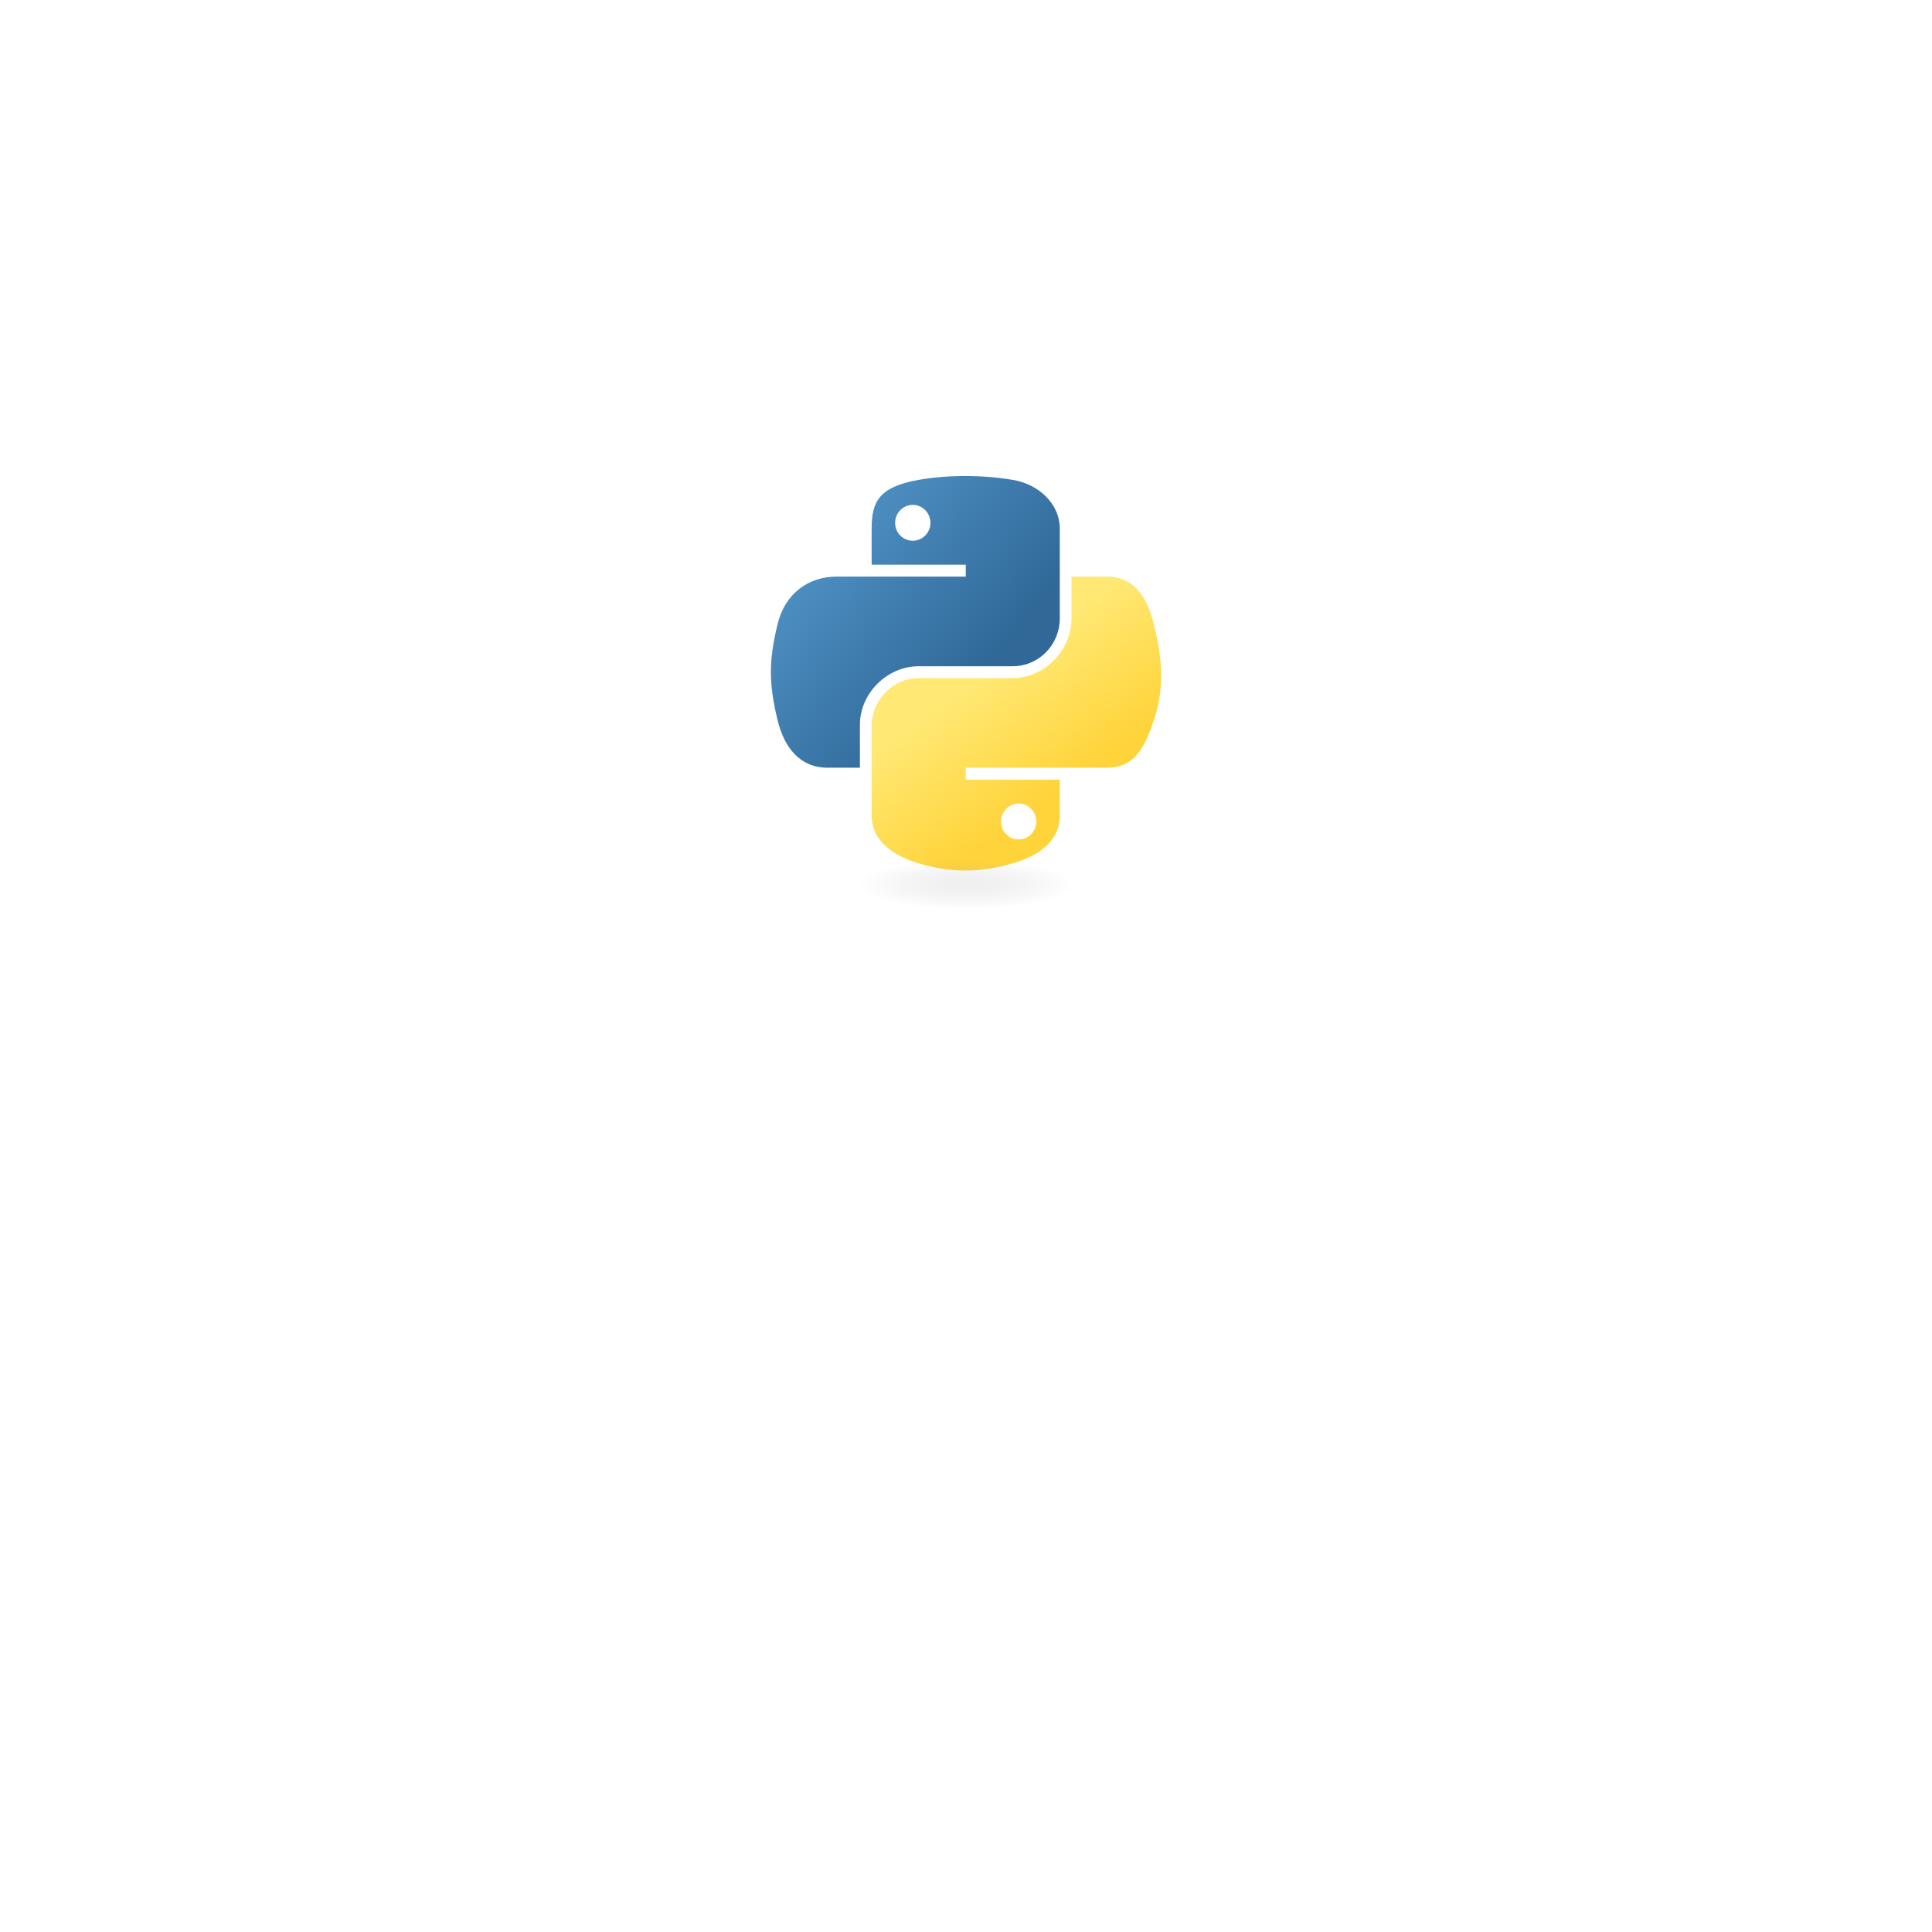 <svg width="198" height="198" viewBox="0 0 198 198" fill="none" xmlns="http://www.w3.org/2000/svg">
<g filter="url(#filter0_d_1_7253)">
<circle cx="99" cy="69" r="39" fill="white"/>
</g>
<path d="M98.762 48.784C97.113 48.792 95.539 48.932 94.153 49.178C90.071 49.899 89.33 51.408 89.33 54.192V57.868H98.976V59.094H85.71C82.907 59.094 80.452 60.779 79.684 63.985C78.798 67.659 78.759 69.952 79.684 73.788C80.37 76.644 82.007 78.678 84.811 78.678H88.127V74.271C88.127 71.087 90.882 68.279 94.153 68.279H103.788C106.47 68.279 108.611 66.07 108.611 63.377V54.193C108.611 51.578 106.405 49.614 103.788 49.178C102.13 48.902 100.411 48.777 98.762 48.784ZM93.546 51.741C94.542 51.741 95.356 52.568 95.356 53.585C95.356 54.598 94.542 55.417 93.546 55.417C92.546 55.417 91.736 54.598 91.736 53.585C91.736 52.568 92.546 51.741 93.546 51.741Z" fill="url(#paint0_linear_1_7253)"/>
<path d="M109.813 59.094V63.377C109.813 66.698 106.998 69.493 103.787 69.493H94.153C91.514 69.493 89.33 71.752 89.33 74.395V83.58C89.33 86.194 91.603 87.732 94.153 88.481C97.206 89.379 100.134 89.541 103.787 88.481C106.216 87.778 108.61 86.363 108.61 83.58V79.903H98.976V78.678H113.434C116.237 78.678 117.282 76.723 118.257 73.787C119.264 70.766 119.221 67.86 118.257 63.984C117.564 61.193 116.241 59.093 113.434 59.093H109.813V59.094ZM104.394 82.354C105.395 82.354 106.204 83.174 106.204 84.187C106.204 85.204 105.394 86.031 104.394 86.031C103.398 86.031 102.584 85.204 102.584 84.187C102.584 83.174 103.398 82.354 104.394 82.354Z" fill="url(#paint1_linear_1_7253)"/>
<path opacity="0.444" d="M112.011 90.718C112.011 92.102 106.224 93.224 99.085 93.224C91.946 93.224 86.159 92.102 86.159 90.718C86.159 89.333 91.946 88.211 99.085 88.211C106.224 88.211 112.011 89.333 112.011 90.718Z" fill="url(#paint2_radial_1_7253)"/>
<defs>
<filter id="filter0_d_1_7253" x="0" y="0" width="198" height="198" filterUnits="userSpaceOnUse" color-interpolation-filters="sRGB">
<feFlood flood-opacity="0" result="BackgroundImageFix"/>
<feColorMatrix in="SourceAlpha" type="matrix" values="0 0 0 0 0 0 0 0 0 0 0 0 0 0 0 0 0 0 127 0" result="hardAlpha"/>
<feOffset dy="30"/>
<feGaussianBlur stdDeviation="30"/>
<feComposite in2="hardAlpha" operator="out"/>
<feColorMatrix type="matrix" values="0 0 0 0 0.345 0 0 0 0 0.309 0 0 0 0 0.433 0 0 0 0.15 0"/>
<feBlend mode="normal" in2="BackgroundImageFix" result="effect1_dropShadow_1_7253"/>
<feBlend mode="normal" in="SourceGraphic" in2="effect1_dropShadow_1_7253" result="shape"/>
</filter>
<linearGradient id="paint0_linear_1_7253" x1="78.038" y1="49.934" x2="100.285" y2="68.906" gradientUnits="userSpaceOnUse">
<stop stop-color="#5A9FD4"/>
<stop offset="1" stop-color="#306998"/>
</linearGradient>
<linearGradient id="paint1_linear_1_7253" x1="108.656" y1="80.7" x2="100.677" y2="69.512" gradientUnits="userSpaceOnUse">
<stop stop-color="#FFD43B"/>
<stop offset="1" stop-color="#FFE873"/>
</linearGradient>
<radialGradient id="paint2_radial_1_7253" cx="0" cy="0" r="1" gradientUnits="userSpaceOnUse" gradientTransform="translate(99.033 90.646) rotate(-90) scale(2.507 11.021)">
<stop stop-color="#B8B8B8" stop-opacity="0.498"/>
<stop offset="1" stop-color="#7F7F7F" stop-opacity="0"/>
</radialGradient>
</defs>
</svg>
